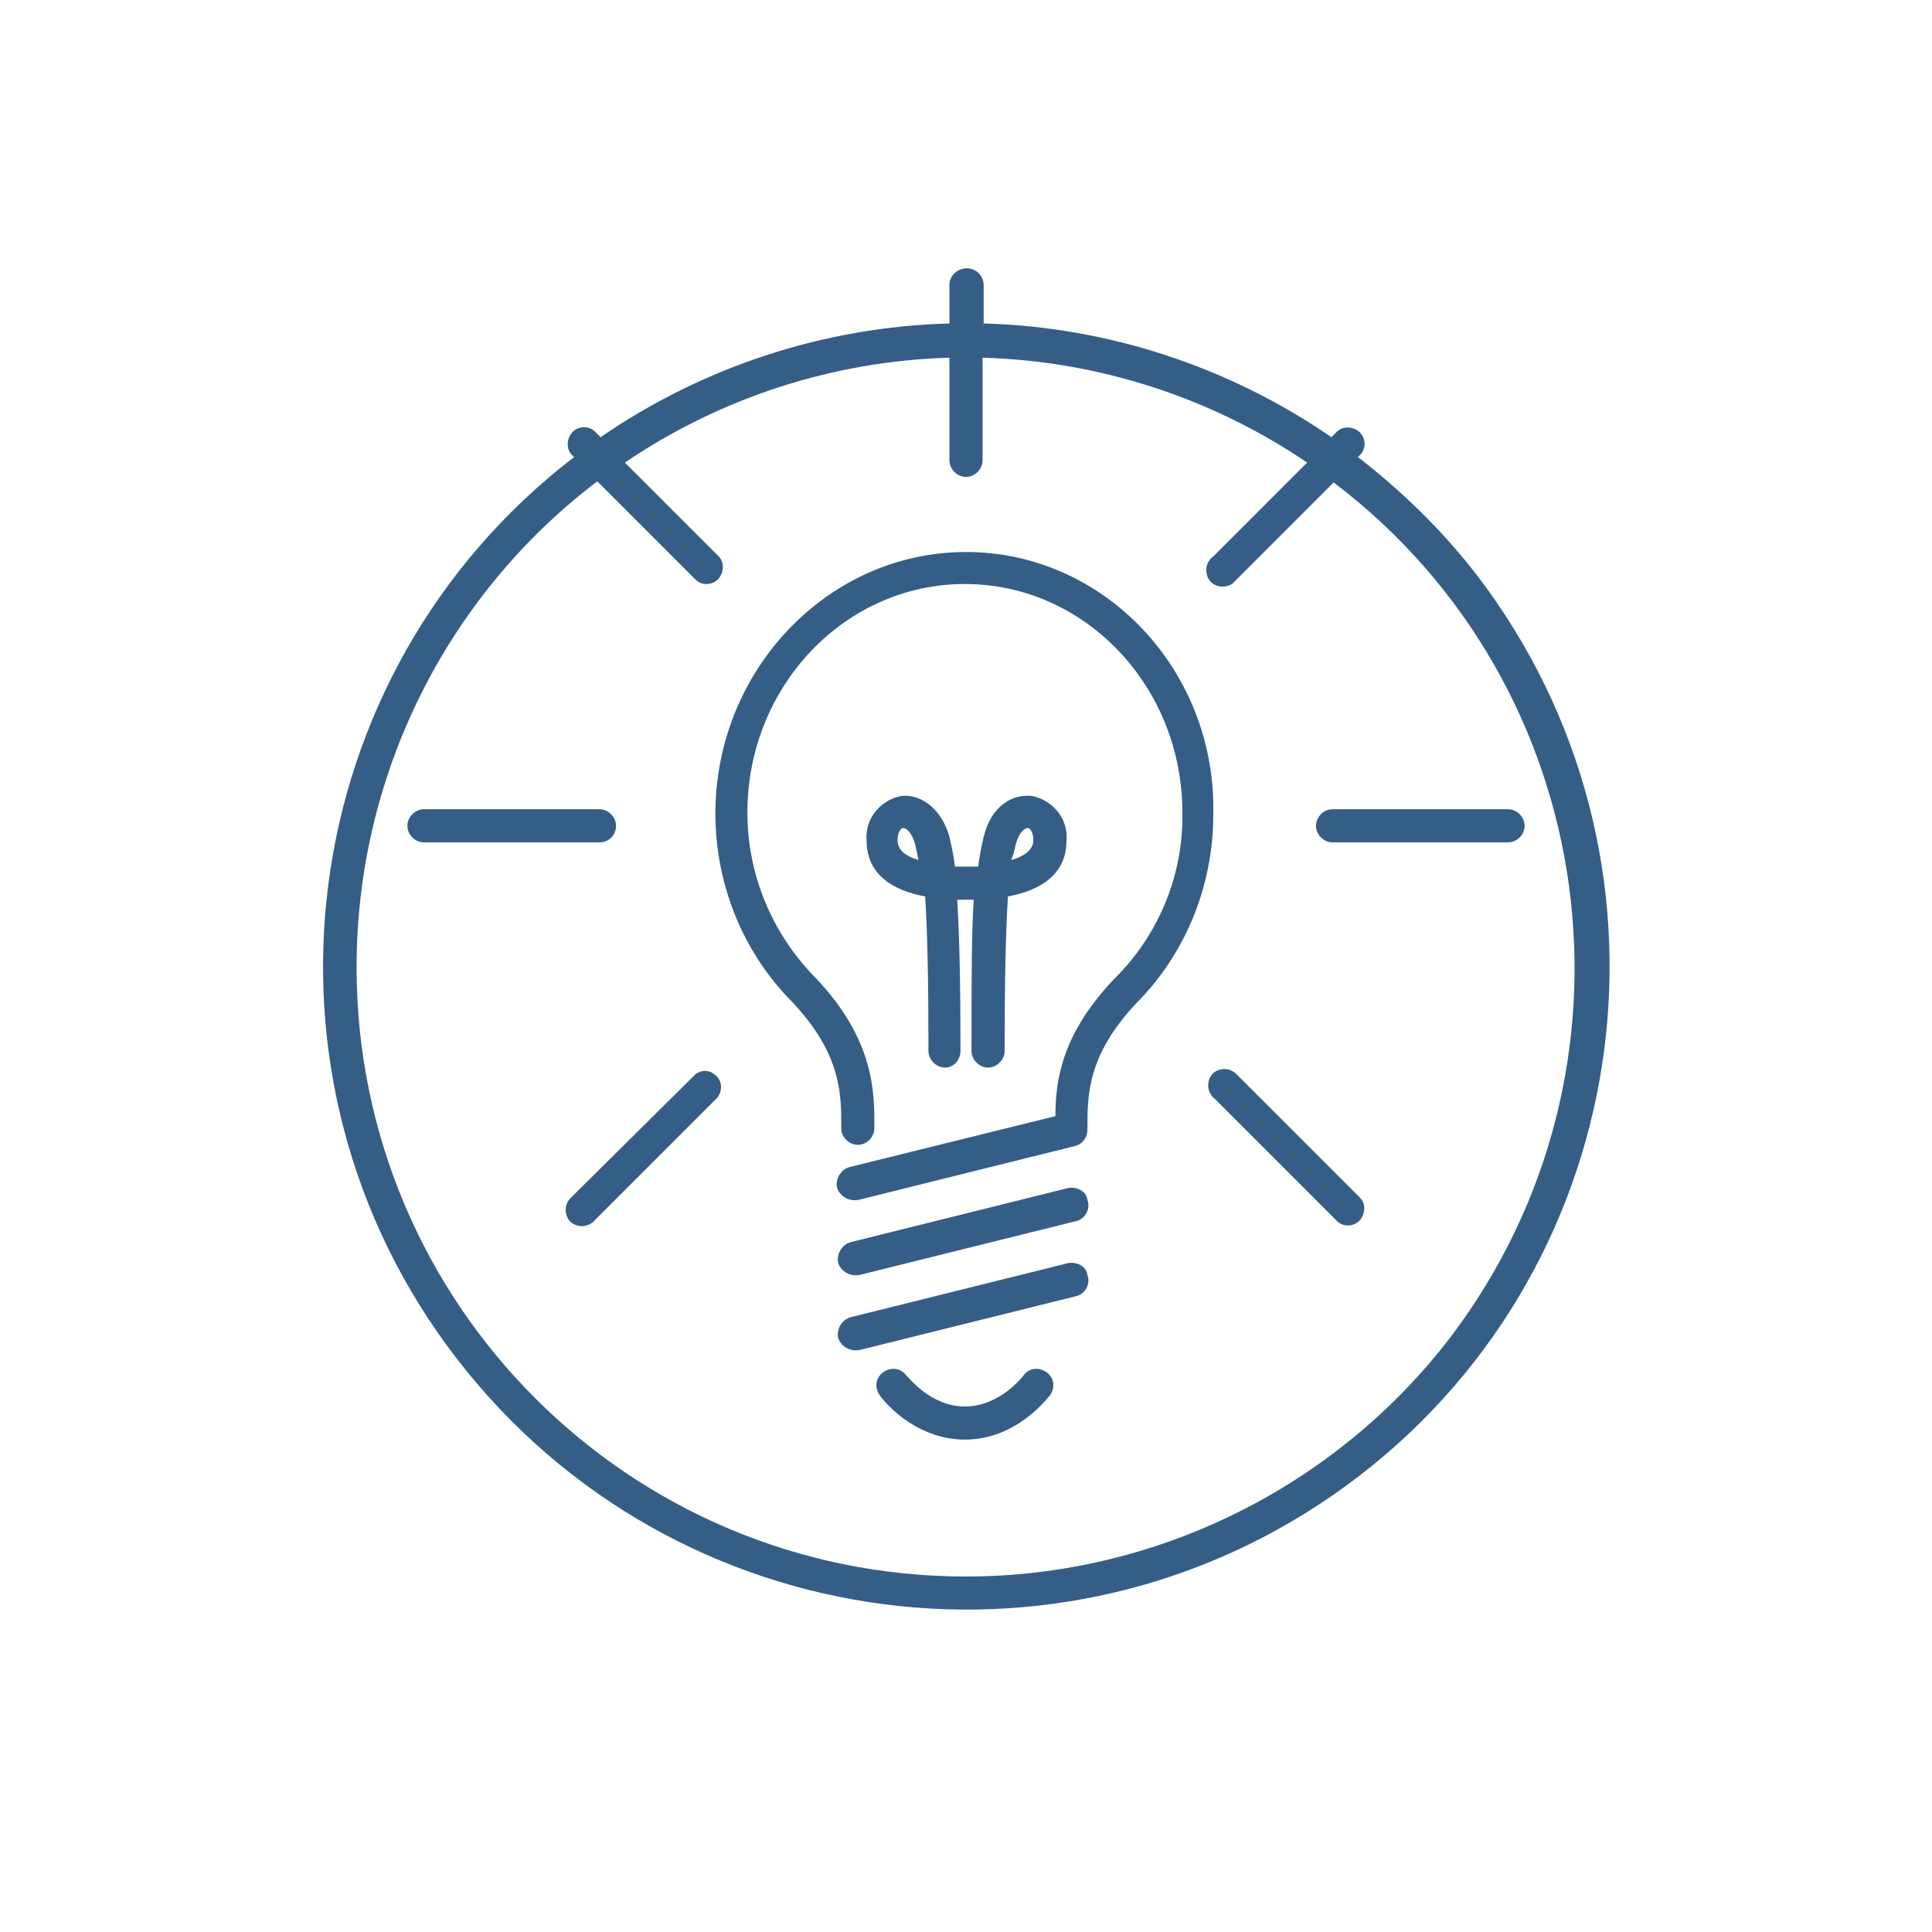 <?xml version="1.0" encoding="utf-8"?>
<!-- Generator: Adobe Illustrator 21.1.0, SVG Export Plug-In . SVG Version: 6.00 Build 0)  -->
<svg version="1.1" id="Layer_1" xmlns="http://www.w3.org/2000/svg" xmlns:xlink="http://www.w3.org/1999/xlink" x="0px" y="0px"
	 viewBox="0 0 175 175" style="enable-background:new 0 0 175 175;" xml:space="preserve">
<style type="text/css">
	.st0{fill:#355E86;}
</style>
<title>Artboard 12</title>
<path class="st0" d="M123,41.4l0.2-0.2c0.6-0.6,0.5-1.6-0.1-2.1c-0.6-0.5-1.5-0.5-2,0l-0.5,0.5c-9.3-6.4-20.3-10-31.5-10.3v-3.5
	c0-0.8-0.7-1.5-1.5-1.5S86,24.9,86,25.8v3.5c-11.3,0.3-22.3,3.9-31.6,10.3l-0.5-0.5c-0.6-0.6-1.6-0.5-2.1,0.1c-0.5,0.6-0.5,1.5,0,2
	l0.2,0.2C26.5,61,21.7,97.6,41.4,123.1s56.2,30.2,81.7,10.6s30.2-56.2,10.6-81.7C130.6,48,127,44.5,123,41.4L123,41.4z M87.5,142.8
	c-30.5,0-55.2-24.7-55.2-55.2c0-17.3,8.1-33.6,21.8-44l8.9,8.9c0.6,0.6,1.6,0.5,2.1-0.1c0.5-0.6,0.5-1.5,0-2l-8.5-8.5
	c8.7-5.9,18.9-9.2,29.4-9.5v9.3c0,0.8,0.7,1.5,1.5,1.5s1.5-0.7,1.5-1.5v-9.3c10.5,0.3,20.7,3.6,29.4,9.5l-8.5,8.5
	c-0.7,0.5-0.8,1.4-0.4,2.1c0.5,0.7,1.4,0.8,2.1,0.4c0.1-0.1,0.2-0.2,0.3-0.3l8.9-8.9c24.3,18.4,29,53.1,10.6,77.4
	C121,134.7,104.7,142.8,87.5,142.8L87.5,142.8z"/>
<path class="st0" d="M94.8,124.3c-0.7-0.5-1.6-0.4-2.1,0.3c0,0-2.1,2.8-5.3,2.8s-5.2-2.8-5.3-2.8c-0.5-0.7-1.4-0.8-2.1-0.3
	c-0.7,0.5-0.8,1.4-0.3,2.1l0,0c0.1,0.2,3,4,7.7,4s7.5-3.8,7.7-4C95.6,125.7,95.5,124.8,94.8,124.3z"/>
<path class="st0" d="M87.5,50C75,50,64.8,60.7,64.8,73.7c0,6.4,2.5,12.6,7,17.1l0,0c4.4,4.7,4.4,8.3,4.4,11.2v0.2
	c0,0.8,0.7,1.5,1.5,1.5s1.5-0.7,1.5-1.5v-0.2c0-3.1,0-7.8-5.3-13.4l-0.1-0.1c-3.9-4-6.1-9.3-6.1-14.9c0-11.4,8.8-20.7,19.7-20.7
	s19.7,9.3,19.7,20.7c0.1,5.6-2.1,11-6.1,15l0,0l-0.1,0.1l0,0l0,0l-0.1,0.1c-4.7,5-5.2,9.2-5.2,12.3l-18.6,4.6
	c-0.8,0.2-1.3,1-1.2,1.8c0.2,0.8,1,1.3,1.8,1.2c0,0,0.1,0,0.1,0l19.7-4.9c0.7-0.2,1.1-0.8,1.1-1.5v-0.2c0-2.9,0-6.5,4.4-11.2l0,0
	c4.5-4.5,7-10.7,7-17.1C110.2,60.7,100,50,87.5,50z"/>
<path class="st0" d="M96.8,114.4l-19.7,4.9c-0.8,0.2-1.3,1-1.2,1.8c0.2,0.8,1,1.3,1.8,1.2c0,0,0.1,0,0.1,0l19.7-4.9
	c0.8-0.2,1.3-1.1,1-1.9C98.4,114.7,97.6,114.3,96.8,114.4L96.8,114.4z"/>
<path class="st0" d="M96.8,107.6l-19.7,4.9c-0.8,0.2-1.3,1-1.2,1.8c0.2,0.8,1,1.3,1.8,1.2c0,0,0.1,0,0.1,0l19.7-4.9
	c0.8-0.2,1.3-1.1,1-1.9C98.4,107.9,97.6,107.5,96.8,107.6z"/>
<path class="st0" d="M136.6,73.3h-15.9c-0.8,0-1.5,0.7-1.5,1.5s0.7,1.5,1.5,1.5h15.9c0.8,0,1.5-0.7,1.5-1.5S137.4,73.3,136.6,73.3
	L136.6,73.3z"/>
<path class="st0" d="M55.8,74.8c0-0.8-0.7-1.5-1.5-1.5H38.4c-0.8,0-1.5,0.7-1.5,1.5s0.7,1.5,1.5,1.5h15.9
	C55.1,76.3,55.8,75.7,55.8,74.8z"/>
<path class="st0" d="M112,97.3c-0.6-0.6-1.5-0.6-2.1-0.1c-0.6,0.6-0.6,1.5-0.1,2.1c0,0,0,0.1,0.1,0.1l11.2,11.2
	c0.6,0.6,1.6,0.5,2.1-0.1c0.5-0.6,0.5-1.5,0-2L112,97.3z"/>
<path class="st0" d="M63,97.3l-11.3,11.2c-0.6,0.6-0.6,1.5-0.1,2.1c0.6,0.6,1.5,0.6,2.1,0.1c0,0,0.1,0,0.1-0.1l11.2-11.2
	c0.5-0.7,0.4-1.6-0.3-2.1C64.2,96.9,63.5,96.9,63,97.3z"/>
<path class="st0" d="M89.5,96.7c0.8,0,1.5-0.7,1.5-1.5c0-6.5,0.1-10.9,0.3-14c4.3-0.8,5.3-3.1,5.3-5c0.2-2-1.2-3.7-3.1-4.1
	c-1.7-0.2-3.7,0.8-4.4,3.7c-0.2,0.9-0.4,1.8-0.5,2.7c-0.7,0-1.4,0-2.1,0c-0.1-0.9-0.3-1.8-0.5-2.7c-0.8-2.8-2.8-3.9-4.4-3.7
	c-1.9,0.4-3.3,2.1-3.1,4.1c0,1.9,1,4.2,5.3,5c0.2,3.1,0.3,7.5,0.3,14c0,0.8,0.7,1.5,1.5,1.5S87,96,87,95.2c0-6.4-0.1-10.6-0.3-13.7
	c0.5,0,1,0,1.5,0C88,84.5,88,88.8,88,95.2C88,96,88.7,96.7,89.5,96.7C89.5,96.7,89.5,96.7,89.5,96.7z M92,76.5
	c0.3-1.1,0.8-1.5,1.1-1.5l0,0c0.2,0,0.5,0.4,0.5,1.1c0,0.9-0.9,1.5-2,1.8C91.8,77.4,91.9,77,92,76.5z M81.3,76.1
	c0-0.7,0.3-1.1,0.5-1.1l0,0c0.3,0,0.8,0.4,1.1,1.5c0.1,0.4,0.2,0.9,0.3,1.4C82.2,77.6,81.3,77.1,81.3,76.1z"/>
</svg>
